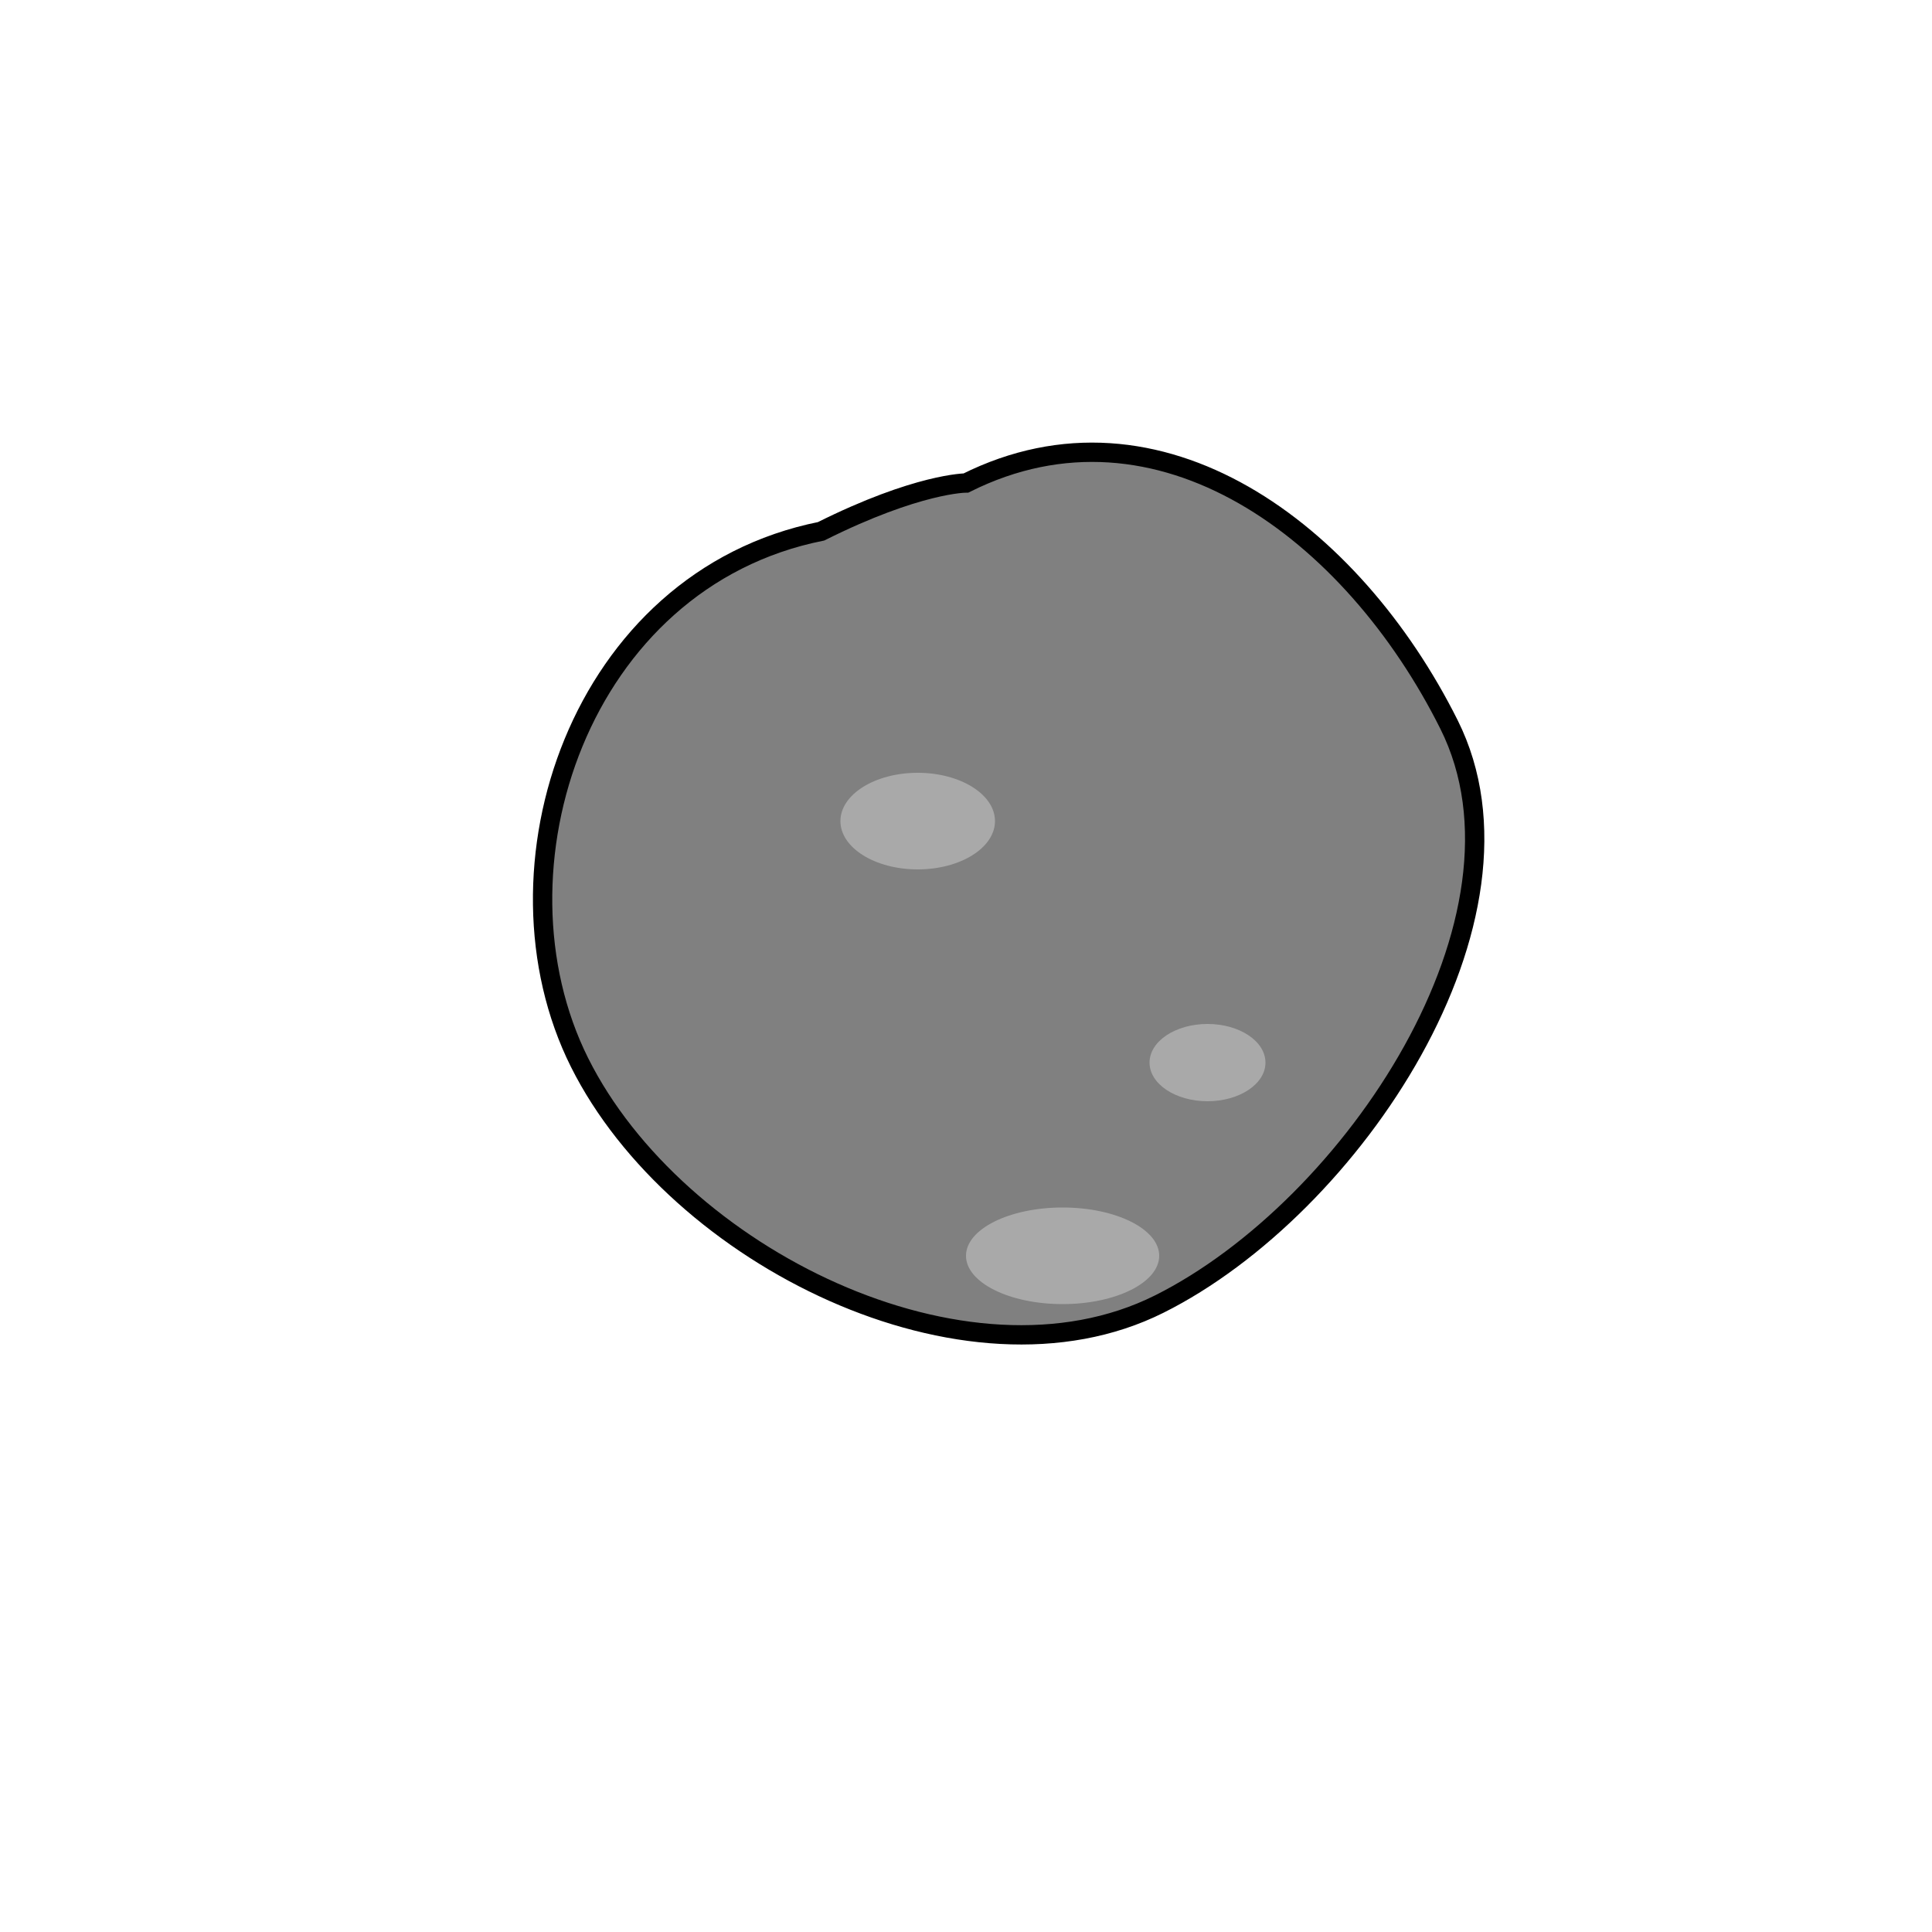 <svg width="200" height="200" xmlns="http://www.w3.org/2000/svg">
  <!-- Asteroid 1 -->
  <path d="
    M 100,50 
    C 120,40 140,55 150,75 
    C 160,95 140,125 120,135 
    C 100,145 70,130 60,110 
    C 50,90 60,60 85,55 
    C 95,50 100,50 100,50 
    Z" 
    fill="grey" stroke="black" stroke-width="2"/>
  
  <!-- Ovals inside Asteroid 1 -->
  <ellipse cx="95" cy="85" rx="8" ry="5" fill="darkgrey"/>
  <ellipse cx="125" cy="110" rx="6" ry="4" fill="darkgrey"/>
  <ellipse cx="110" cy="130" rx="10" ry="5" fill="darkgrey"/>
</svg>